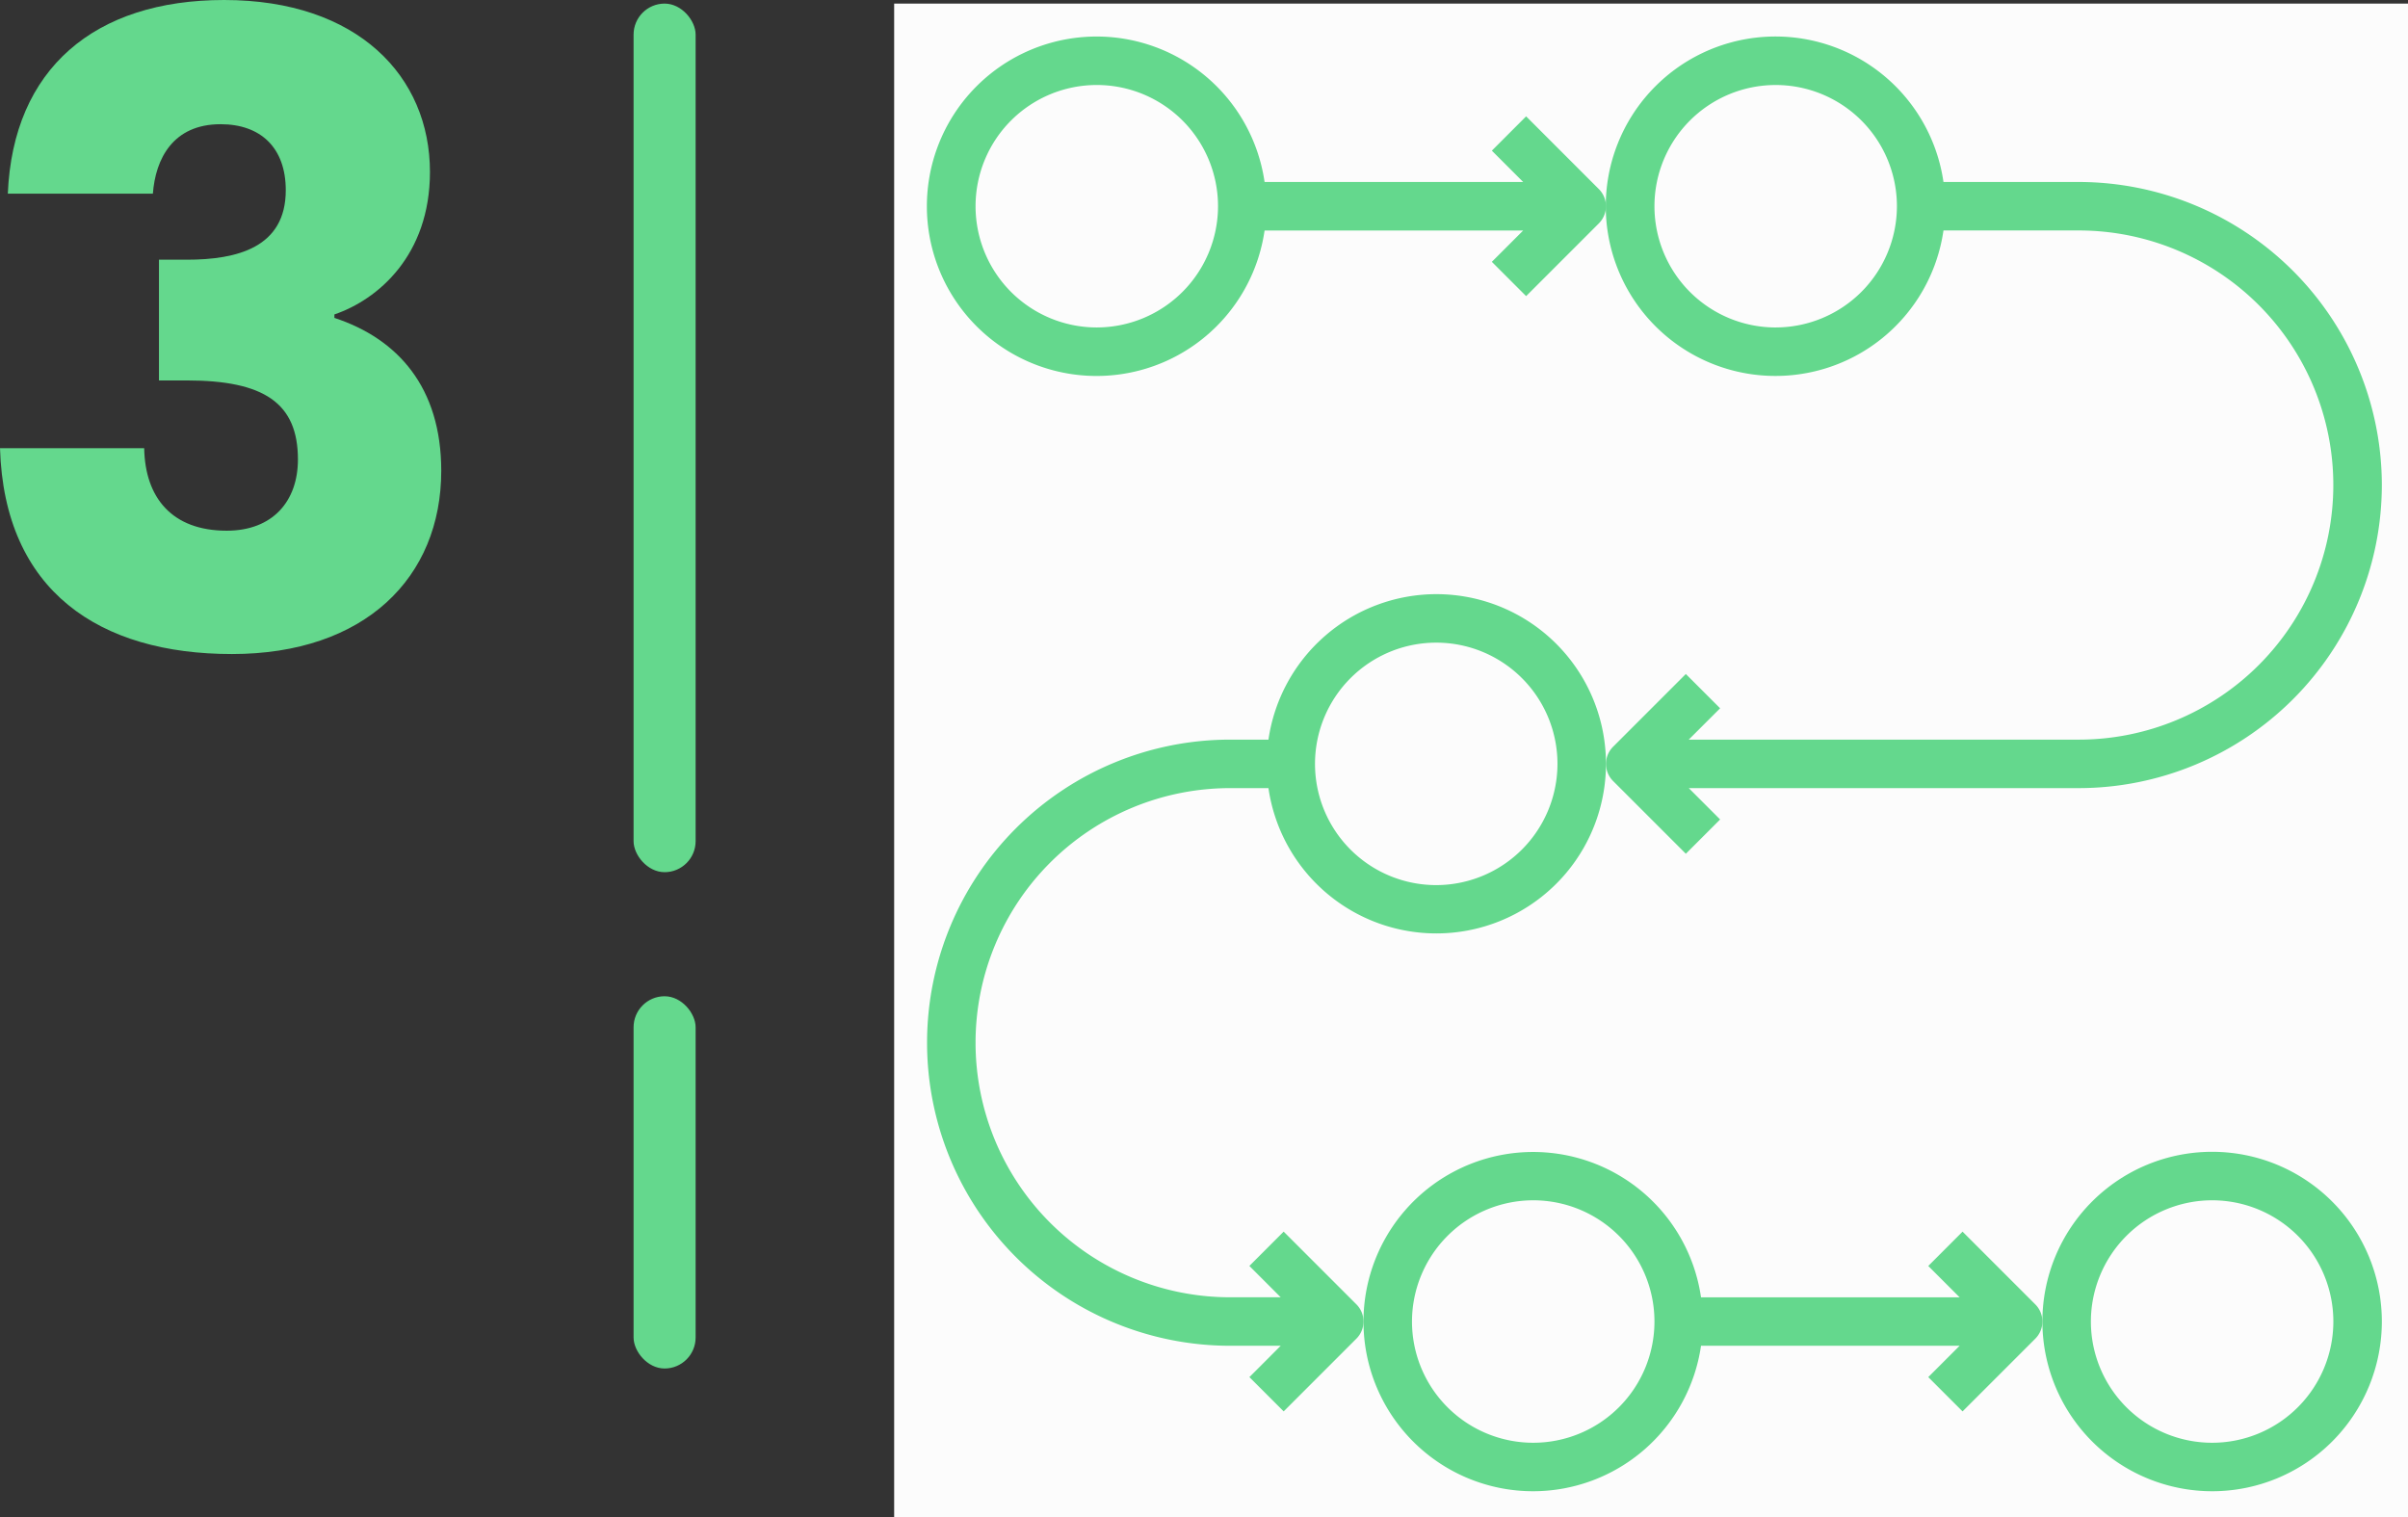 <svg xmlns="http://www.w3.org/2000/svg" width="194.06" height="122.29" >
  <rect width="100%" height="100%" fill="#333333" stroke="none"/>
  <g id="Groupe_1789" data-name="Groupe 1789" transform="translate(-205.94 -2895.71)">
    <g id="Groupe_1441" data-name="Groupe 1441" transform="translate(0 576)">
      <rect id="Rectangle_138" data-name="Rectangle 138" width="5" height="70" rx="2.5" transform="translate(257 2320)" fill="#64d88d"/>
      <rect id="Rectangle_139" data-name="Rectangle 139" width="5" height="30" rx="2.5" transform="translate(257 2400)" fill="#64d88d"/>
    </g>
    <path id="Tracé_2101" data-name="Tracé 2101" d="M3.57,37.32H15.26c.21-2.8,1.61-5.6,5.46-5.6,3.22,0,5.25,1.89,5.25,5.32,0,4.62-3.92,5.6-7.98,5.6H15.75v9.73h2.24c6.23,0,8.96,1.82,8.96,6.37,0,3.36-2.03,5.74-5.74,5.74-4.41,0-6.58-2.66-6.65-6.65H2.94c.35,11.55,8.05,16.59,18.69,16.59,10.71,0,16.87-6.16,16.87-14.77,0-6.72-3.5-10.64-8.61-12.32v-.28c3.5-1.19,7.7-4.76,7.7-11.48,0-7.7-5.81-13.86-16.59-13.86C10.57,21.71,3.99,27.24,3.57,37.32Z" transform="translate(203 2874)" fill="#64d88d"/>
    <g id="Groupe_1672" data-name="Groupe 1672">
      <rect id="Rectangle_230" data-name="Rectangle 230" width="122" height="122" transform="translate(278 2896)" fill="#fcfcfc"/>
      <g id="process" transform="translate(280.652 2898.652)">
        <path id="Tracé_2223" data-name="Tracé 2223" d="M33.678,75.356A13.688,13.688,0,0,0,47.2,63.632H68.041l-2.526,2.526,2.763,2.763L74.14,63.06a1.953,1.953,0,0,0,0-2.763l-5.862-5.862L65.515,57.2l2.526,2.526H47.2A13.671,13.671,0,1,0,33.678,75.356Zm0-23.448a9.77,9.77,0,1,1-9.77,9.77A9.782,9.782,0,0,1,33.678,51.908Z" transform="translate(15.172 41.884)" fill="#64d88d"/>
        <path id="Tracé_2224" data-name="Tracé 2224" d="M61.678,75.356A13.678,13.678,0,1,0,48,61.678,13.694,13.694,0,0,0,61.678,75.356Zm0-23.448a9.77,9.77,0,1,1-9.77,9.77A9.782,9.782,0,0,1,61.678,51.908Z" transform="translate(41.884 41.884)" fill="#64d88d"/>
        <path id="Tracé_2225" data-name="Tracé 2225" d="M43.034,25A13.688,13.688,0,0,0,29.512,36.724H26.425a24.425,24.425,0,0,0,0,48.85H30.5L27.975,88.1l2.763,2.763L36.6,85a1.953,1.953,0,0,0,0-2.763l-5.862-5.862L27.975,79.14,30.5,81.666H26.425a20.517,20.517,0,0,1,0-41.034h3.087A13.671,13.671,0,1,0,43.034,25Zm0,23.448a9.77,9.77,0,1,1,9.77-9.77A9.782,9.782,0,0,1,43.034,48.448Z" transform="translate(-2 19.942)" fill="#64d88d"/>
        <path id="Tracé_2226" data-name="Tracé 2226" d="M50.278,8.434,47.515,11.2l2.526,2.526H29.2a13.678,13.678,0,1,0,0,3.908H50.041l-2.526,2.526,2.763,2.763L56.14,17.06a1.953,1.953,0,0,0,0-2.763Zm-34.6,17.014a9.77,9.77,0,1,1,9.77-9.77A9.782,9.782,0,0,1,15.678,25.448Z" transform="translate(-2 -2)" fill="#64d88d"/>
        <path id="Tracé_2227" data-name="Tracé 2227" d="M92.528,38.149A24.453,24.453,0,0,0,68.1,13.724H57.2a13.678,13.678,0,1,0,0,3.908H68.1a20.517,20.517,0,0,1,0,41.034H36.671L39.2,56.14l-2.763-2.763-5.862,5.862a1.953,1.953,0,0,0,0,2.763l5.862,5.862L39.2,65.1l-2.526-2.526H68.1A24.453,24.453,0,0,0,92.528,38.149Zm-48.85-12.7a9.77,9.77,0,1,1,9.77-9.77A9.782,9.782,0,0,1,43.678,25.448Z" transform="translate(24.712 -2)" fill="#64d88d"/>
      </g>
    </g>
  </g>
</svg>
